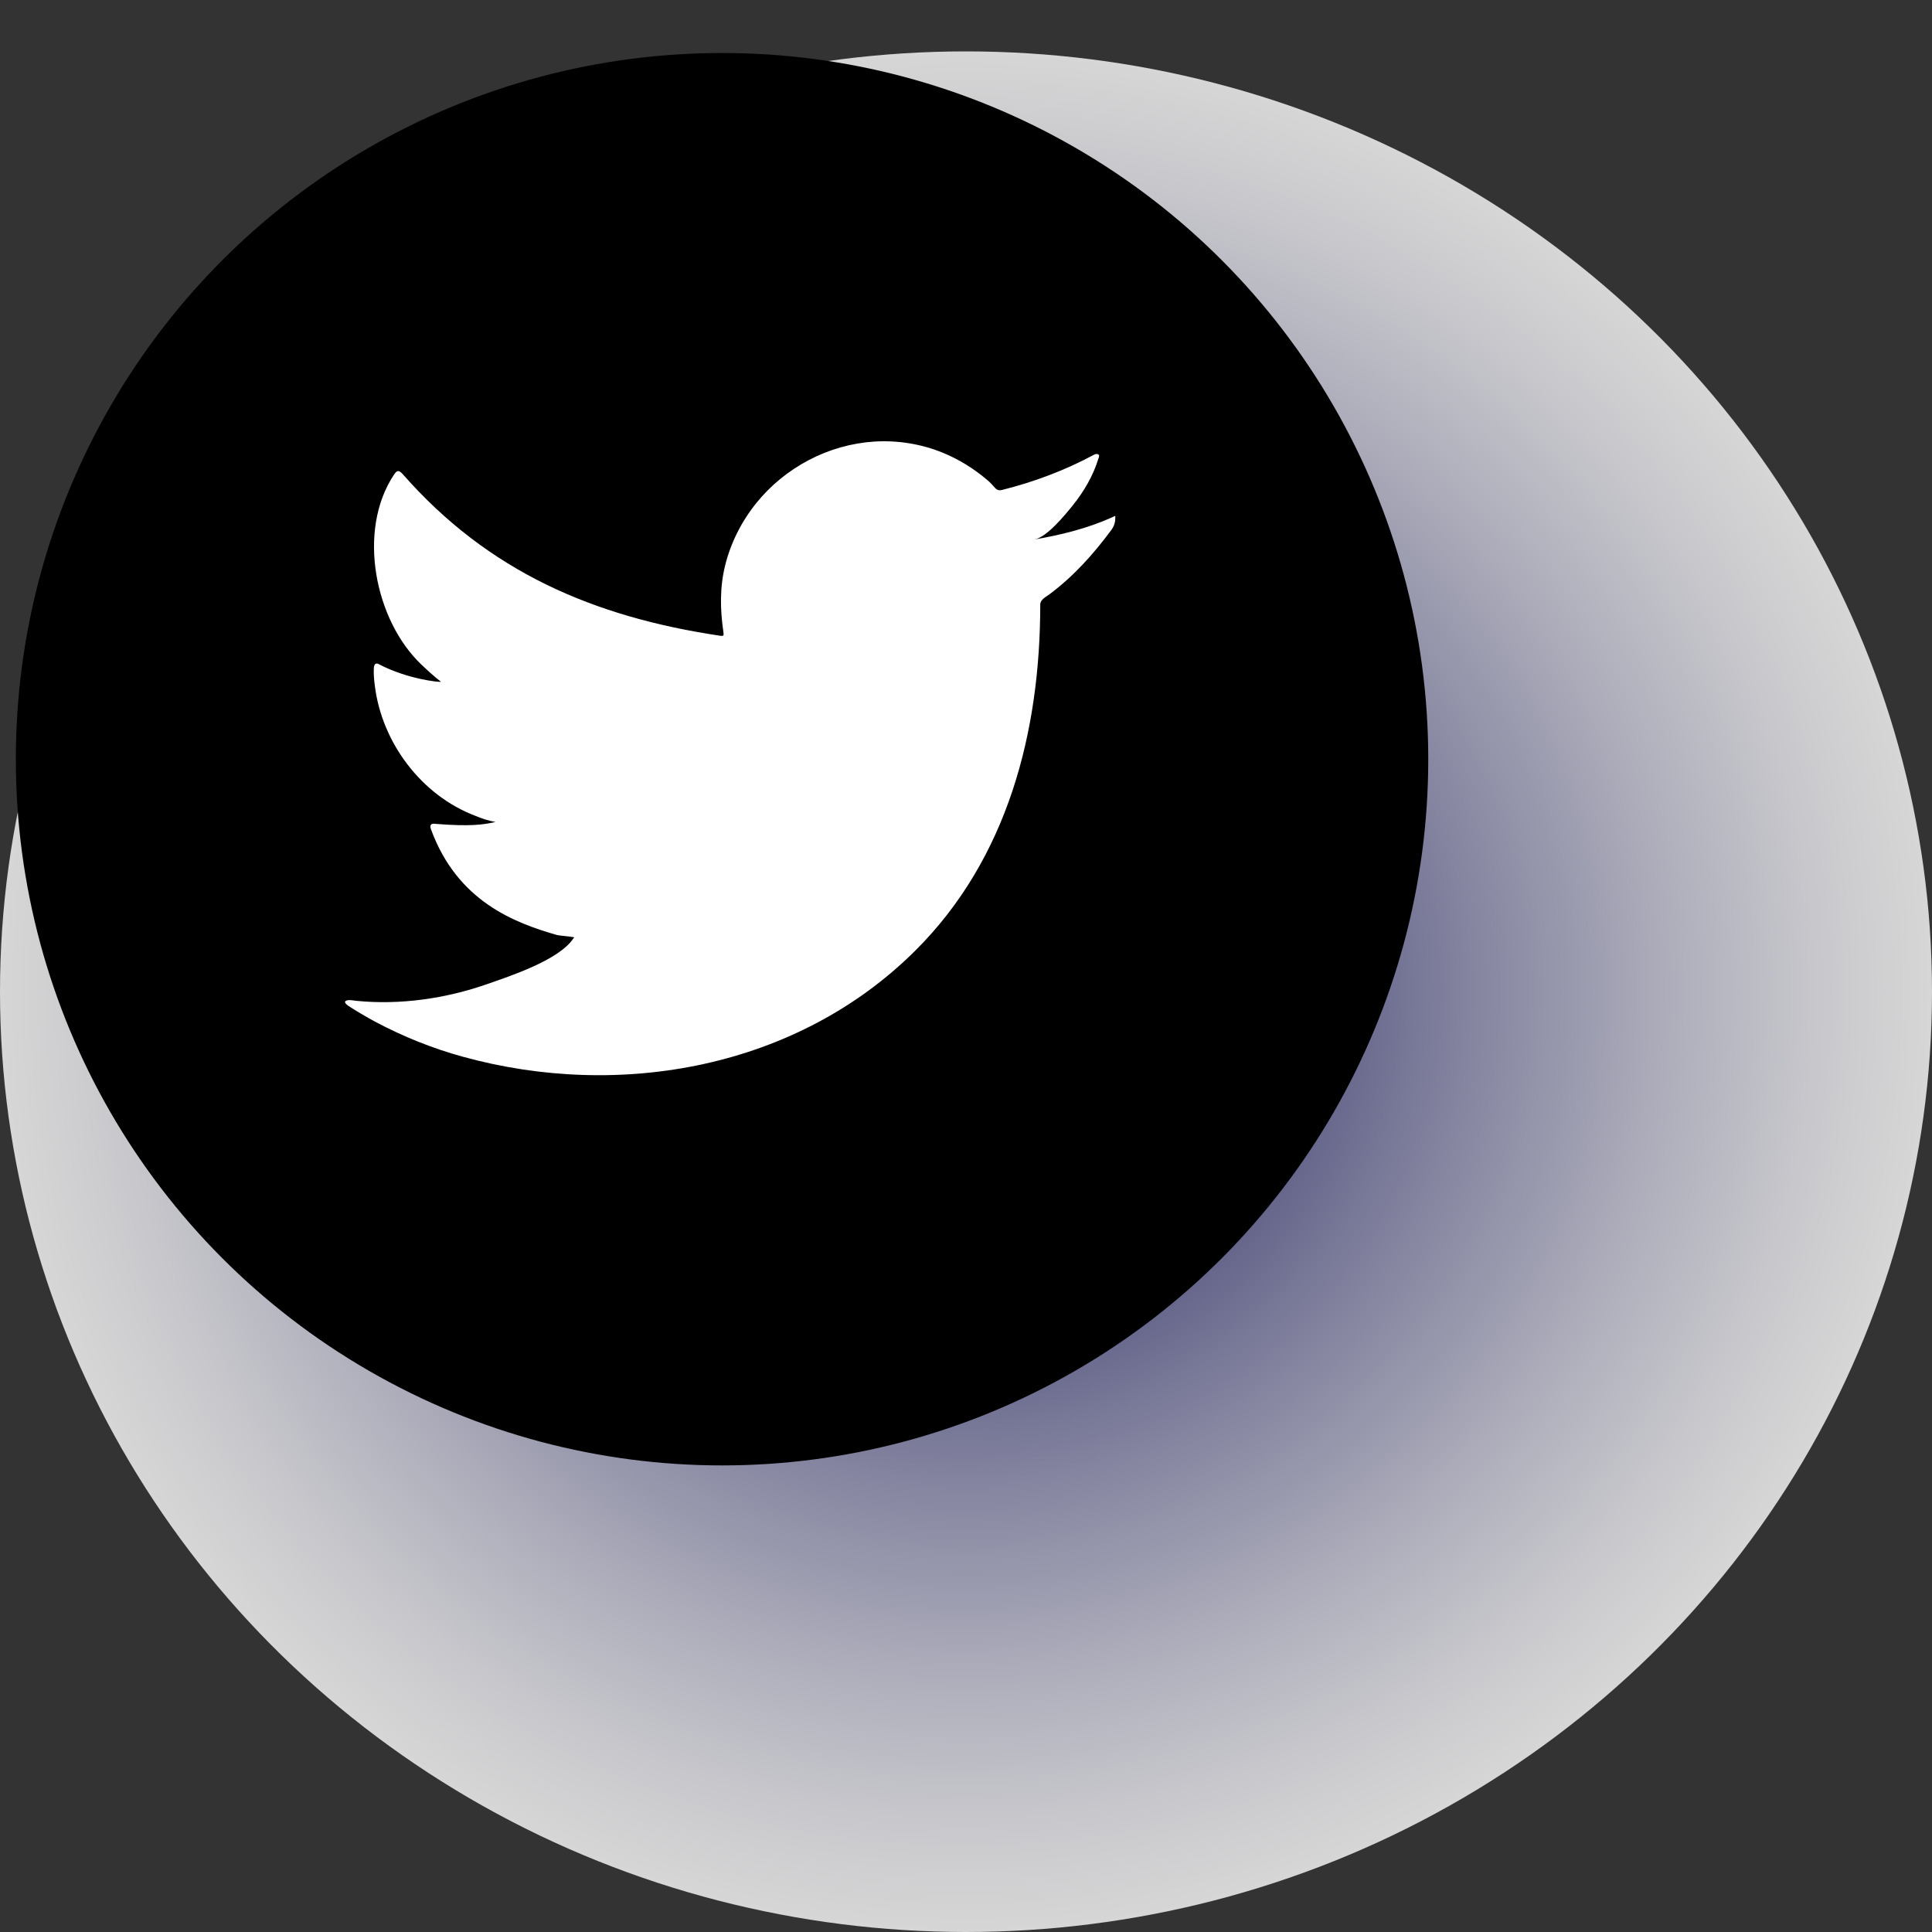 <?xml version="1.0" encoding="utf-8"?>
<!-- Generator: Adobe Illustrator 24.1.2, SVG Export Plug-In . SVG Version: 6.00 Build 0)  -->
<svg version="1.1" id="Layer_1" xmlns="http://www.w3.org/2000/svg" xmlns:xlink="http://www.w3.org/1999/xlink" x="0px" y="0px"
	 viewBox="0 0 300 300" enable-background="new 0 0 300 300" xml:space="preserve">
<rect x="0" y="0" width="300" height="300" fill="#333333" stroke="none"/>
<defs>
	<filter id="Adobe_OpacityMaskFilter" filterUnits="userSpaceOnUse" x="0" y="7.97" width="300" height="292.03">
		<feFlood  style="flood-color:white;flood-opacity:1" result="back"/>
		<feBlend  in="SourceGraphic" in2="back" mode="normal"/>
	</filter>
</defs>
<mask maskUnits="userSpaceOnUse" x="0" y="7.97" width="300" height="292.03" id="SVGID_1_">
	<g filter="url(#Adobe_OpacityMaskFilter)">
		<defs>
			<filter id="Adobe_OpacityMaskFilter_1_" filterUnits="userSpaceOnUse" x="0" y="7.97" width="300" height="292.03">
				<feFlood  style="flood-color:white;flood-opacity:1" result="back"/>
				<feBlend  in="SourceGraphic" in2="back" mode="normal"/>
			</filter>
		</defs>
		<mask maskUnits="userSpaceOnUse" x="0" y="7.97" width="300" height="292.03" id="SVGID_1_">
			<g filter="url(#Adobe_OpacityMaskFilter_1_)">
			</g>
		</mask>
		
			<radialGradient id="SVGID_2_" cx="157.5" cy="165.471" r="157.5" gradientTransform="matrix(0.952 0 0 0.927 0 0.581)" gradientUnits="userSpaceOnUse">
			<stop  offset="0" style="stop-color:#FFFFFF"/>
			<stop  offset="0.248" style="stop-color:#B3B3B3"/>
			<stop  offset="0.519" style="stop-color:#676767"/>
			<stop  offset="0.744" style="stop-color:#2F2F2F"/>
			<stop  offset="0.91" style="stop-color:#0D0D0D"/>
			<stop  offset="1" style="stop-color:#000000"/>
		</radialGradient>
		<ellipse mask="url(#SVGID_1_)" fill="url(#SVGID_2_)" cx="150" cy="153.99" rx="150" ry="146.01"/>
	</g>
</mask>
<radialGradient id="SVGID_3_" cx="157.5" cy="165.471" r="157.5" gradientTransform="matrix(0.952 0 0 0.927 0 0.581)" gradientUnits="userSpaceOnUse">
	<stop  offset="0" style="stop-color:#000056"/>
	<stop  offset="0.248" style="stop-color:#4C4C88"/>
	<stop  offset="0.519" style="stop-color:#9898BB"/>
	<stop  offset="0.744" style="stop-color:#D0D0E0"/>
	<stop  offset="0.91" style="stop-color:#F2F2F6"/>
	<stop  offset="1" style="stop-color:#FFFFFF"/>
</radialGradient>
<ellipse opacity="0.8" fill="url(#SVGID_3_)" cx="150" cy="153.99" rx="150" ry="146.01"/>
<circle cx="112.12" cy="117.89" r="109.66"/>
<path fill="#FFFFFF" d="M172.71,80.32c-3.8,1.72-8,2.76-12.1,3.45c1.95-0.33,4.8-3.85,5.95-5.27c1.75-2.17,3.2-4.65,4.01-7.32
	c0.1-0.21,0.18-0.47-0.03-0.63c-0.26-0.1-0.43-0.05-0.64,0.05c-4.57,2.45-9.31,4.23-14.34,5.49c-0.42,0.1-0.73,0-0.99-0.26
	c-0.42-0.47-0.81-0.92-1.25-1.28c-2.12-1.8-4.39-3.21-6.95-4.26c-3.36-1.37-7.03-1.95-10.65-1.72c-3.52,0.23-6.98,1.22-10.11,2.86
	c-3.13,1.64-5.93,3.91-8.15,6.66c-2.3,2.84-4,6.2-4.87,9.75c-0.84,3.43-0.77,6.83-0.26,10.3c0.08,0.58,0.03,0.65-0.5,0.58
	c-19.7-2.93-36.02-9.98-49.28-25.08c-0.58-0.66-0.89-0.66-1.36,0.05c-5.8,8.69-2.99,22.66,4.26,29.52c0.97,0.92,1.96,1.83,3.03,2.66
	c-0.39,0.08-5.21-0.44-9.51-2.66c-0.58-0.36-0.86-0.16-0.92,0.5c-0.05,0.94,0.03,1.8,0.16,2.82c1.11,8.81,7.22,16.96,15.57,20.14
	c0.99,0.42,2.09,0.78,3.16,0.97c-1.9,0.42-3.87,0.72-9.33,0.29c-0.68-0.13-0.94,0.21-0.68,0.86c4.1,11.18,12.96,14.51,19.59,16.41
	c0.89,0.16,1.78,0.16,2.67,0.36c-0.05,0.08-0.11,0.08-0.16,0.16c-2.2,3.35-9.83,5.85-13.38,7.09c-6.46,2.26-13.5,3.27-20.32,2.6
	c-1.09-0.16-1.32-0.15-1.62,0c-0.3,0.19-0.04,0.45,0.31,0.73c1.39,0.91,2.8,1.73,4.23,2.51c4.34,2.3,8.86,4.13,13.59,5.43
	c24.41,6.74,51.92,1.79,70.25-16.43c14.4-14.3,19.44-34.03,19.44-53.78c0-0.77,0.91-1.2,1.46-1.61c3.75-2.81,6.77-6.18,9.56-9.94
	c0.63-0.84,0.63-1.6,0.63-1.9c0-0.05,0-0.1,0-0.1C173.2,80,173.2,80.1,172.71,80.32z"/>
</svg>
